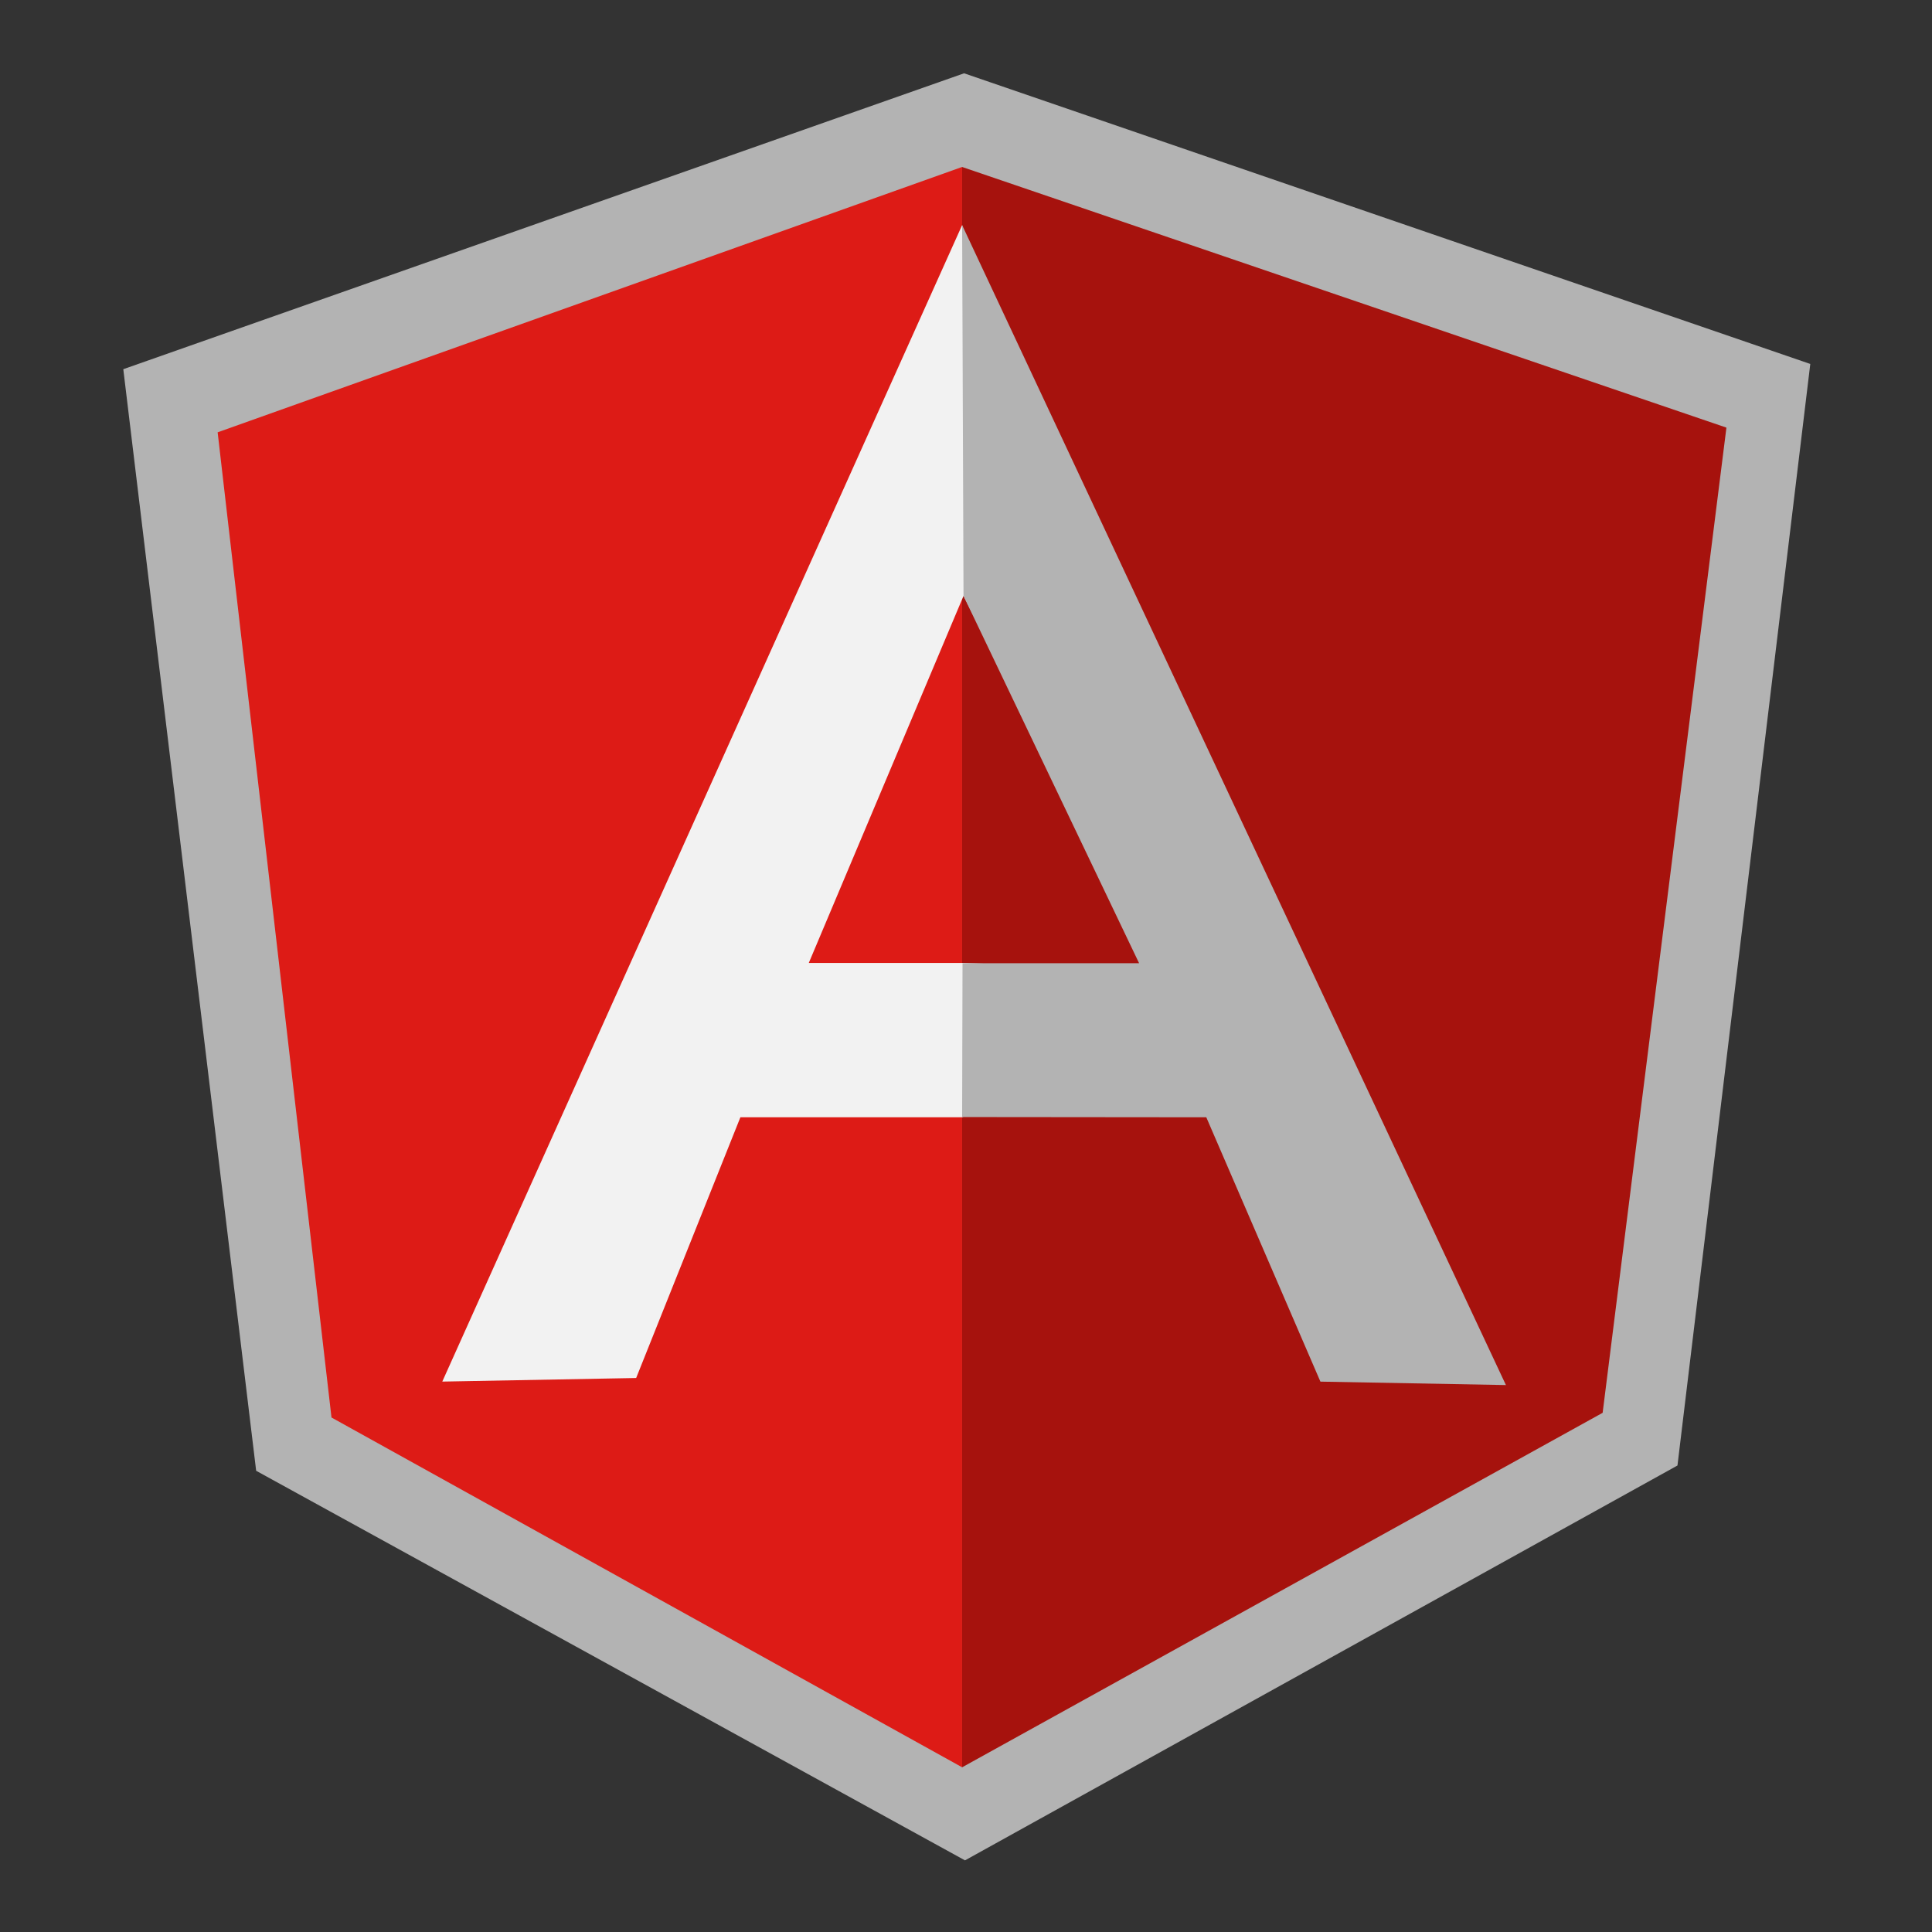 <?xml version="1.0" encoding="UTF-8" standalone="no"?>
<svg
   xmlns:dc="http://purl.org/dc/elements/1.1/"
   xmlns:cc="http://creativecommons.org/ns#"
   xmlns:rdf="http://www.w3.org/1999/02/22-rdf-syntax-ns#"
   xmlns:svg="http://www.w3.org/2000/svg"
   xmlns="http://www.w3.org/2000/svg"
   xmlns:sodipodi="http://sodipodi.sourceforge.net/DTD/sodipodi-0.dtd"
   xmlns:inkscape="http://www.inkscape.org/namespaces/inkscape"
   width="150"
   height="150"
   viewBox="0 0 150 150"
   version="1.1"
   preserveAspectRatio="xMinYMin meet"
   id="svg14"
   sodipodi:docname="angular.svg"
   inkscape:version="0.92+devel unknown">
  <rect x="0" y="0" width="150" height="150" fill="#333333" stroke="none"/>
  <defs
     id="defs18" />
  <sodipodi:namedview
     pagecolor="#ffffff"
     bordercolor="#666666"
     borderopacity="1"
     objecttolerance="10"
     gridtolerance="10"
     guidetolerance="10"
     inkscape:pageopacity="0"
     inkscape:pageshadow="2"
     inkscape:window-width="1920"
     inkscape:window-height="1043"
     id="namedview16"
     showgrid="false"
     inkscape:zoom="1.487037"
     inkscape:cx="53.914622"
     inkscape:cy="78.156766"
     inkscape:window-x="1680"
     inkscape:window-y="0"
     inkscape:window-maximized="1"
     inkscape:current-layer="svg14" />
  <g
     transform="matrix(0.515,0,0,0.515,9.135,5)"
     id="g12">
    <path
       d="M 127.606,1.341 0.849,45.95 20.88,212.022 127.741,270.754 235.152,211.226 255.175,45.16 Z"
       id="path2"
       inkscape:connector-curvature="0"
       style="fill:#b3b3b3" />
    <path
       d="M 242.532,54.758 127.31,15.466 V 256.722 l 96.561,-53.441 z"
       id="path4"
       inkscape:connector-curvature="0"
       style="fill:#a6120d" />
    <path
       d="m 15.073,55.466 17.164,148.524 95.071,52.731 V 15.461 Z"
       id="path6"
       inkscape:connector-curvature="0"
       style="fill:#dd1b16" />
    <path
       d="M 159.027,143.898 127.31,158.729 H 93.881 L 78.167,198.034 48.939,198.575 127.31,24.226 Z M 155.961,136.431 127.52,80.128 104.192,135.462 h 23.117 z"
       id="path8"
       inkscape:connector-curvature="0"
       style="fill:#f2f2f2" />
    <path
       d="m 127.309,24.226 0.21,55.902 26.471,55.377 h -26.621 l -0.06,23.189 36.81,0.035 17.204,39.852 27.967,0.518 z"
       id="path10"
       inkscape:connector-curvature="0"
       style="fill:#b3b3b3" />
  </g>
</svg>
